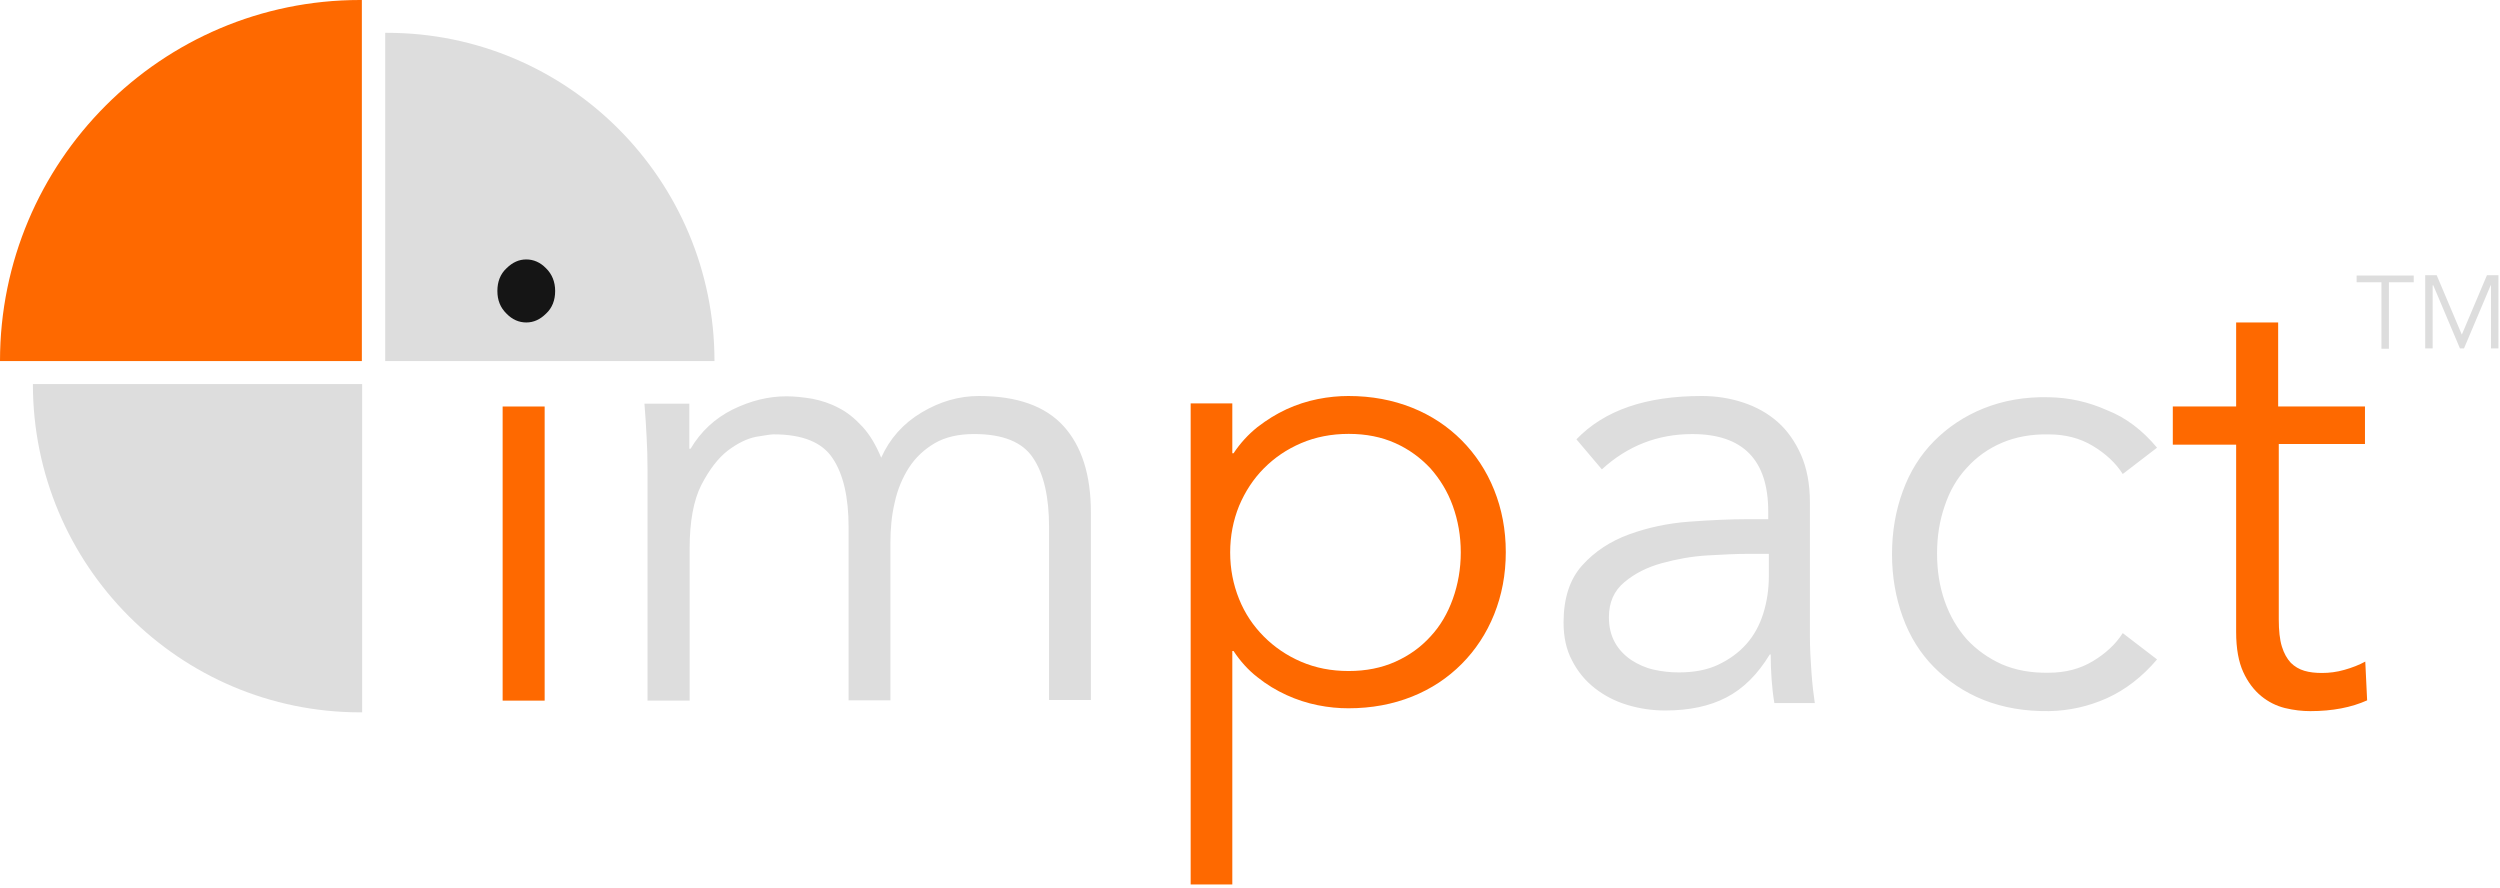 <svg width="476" height="169" viewBox="0 0 476 169" fill="none" xmlns="http://www.w3.org/2000/svg">
<path d="M136.037 68.751C136.037 34.23 108.115 6.25 73.696 6.25C73.579 6.25 73.462 6.25 73.345 6.25V68.751H136.037Z" fill="#DDDDDD"/>
<path d="M0 68.75C0 30.783 30.731 0 68.546 0C68.663 0 68.78 0 68.897 0V68.75H0Z" fill="#FE6900"/>
<path d="M6.263 73.131C6.263 107.652 34.185 135.631 68.604 135.631C68.721 135.631 68.838 135.631 68.955 135.631V73.131H6.263Z" fill="#DDDDDD"/>
<path d="M433.879 84.542H450.291V80.909V77.394H433.761V61.398H425.761V77.394H413.702V84.659H425.761V120.341C425.761 123.505 426.232 126.024 427.114 127.957C427.997 129.891 429.173 131.414 430.526 132.527C431.879 133.641 433.408 134.402 435.055 134.813C436.761 135.223 438.349 135.398 439.879 135.398C444.114 135.398 447.702 134.695 450.702 133.348L450.349 125.965C449.173 126.61 447.82 127.137 446.349 127.547C444.938 127.957 443.467 128.133 442.114 128.133C440.879 128.133 439.761 128.016 438.761 127.723C437.761 127.43 436.879 126.903 436.173 126.2C435.467 125.438 434.879 124.442 434.467 123.094C434.055 121.747 433.879 120.048 433.879 117.938V84.542Z" fill="#FE6900"/>
<path d="M336.73 105.456H332.647C330.663 105.456 328.155 105.574 325.121 105.75C322.088 105.927 319.229 106.458 316.429 107.224C313.629 107.99 311.295 109.169 309.312 110.819C307.328 112.469 306.336 114.65 306.336 117.538C306.336 119.423 306.745 121.015 307.503 122.37C308.261 123.726 309.312 124.787 310.595 125.671C311.878 126.496 313.279 127.144 314.854 127.498C316.429 127.851 318.004 128.028 319.637 128.028C322.554 128.028 325.063 127.557 327.163 126.555C329.263 125.553 331.072 124.256 332.53 122.606C333.988 120.956 335.038 119.011 335.739 116.771C336.439 114.532 336.789 112.174 336.789 109.64V105.456H336.73ZM332.705 98.855H336.672V97.382C336.672 87.539 331.83 82.647 322.204 82.647C315.612 82.647 309.895 84.887 304.995 89.366L300.153 83.649C305.461 78.109 313.395 75.398 324.013 75.398C326.755 75.398 329.38 75.811 331.888 76.636C334.397 77.461 336.614 78.699 338.48 80.349C340.347 81.999 341.806 84.121 342.914 86.596C344.022 89.13 344.606 92.136 344.606 95.613V121.074C344.606 123.254 344.723 125.553 344.898 127.969C345.073 130.386 345.306 132.33 345.539 133.863H337.839C337.605 132.507 337.43 130.975 337.314 129.384C337.197 127.733 337.139 126.201 337.139 124.61H336.964C334.63 128.441 331.888 131.152 328.68 132.802C325.529 134.452 321.621 135.277 317.07 135.277C314.562 135.277 312.17 134.924 309.837 134.216C307.503 133.509 305.461 132.448 303.653 131.034C301.844 129.619 300.386 127.851 299.336 125.789C298.227 123.726 297.702 121.309 297.702 118.539C297.702 113.942 298.869 110.288 301.261 107.636C303.653 104.984 306.628 103.039 310.187 101.743C313.745 100.446 317.596 99.621 321.621 99.326C325.646 99.032 329.38 98.855 332.705 98.855ZM410.702 85.241L404.169 90.25C402.827 88.129 400.902 86.361 398.451 84.887C396.001 83.414 393.201 82.707 390.051 82.707C386.784 82.647 383.809 83.178 381.184 84.298C378.558 85.418 376.342 87.009 374.475 89.072C372.608 91.075 371.208 93.492 370.274 96.321C369.283 99.15 368.816 102.155 368.816 105.397C368.816 108.638 369.283 111.644 370.274 114.473C371.266 117.302 372.666 119.659 374.475 121.722C376.342 123.726 378.558 125.317 381.184 126.496C383.809 127.616 386.726 128.146 390.051 128.087C393.201 128.087 396.001 127.38 398.451 125.906C400.902 124.433 402.827 122.665 404.169 120.543L410.702 125.553C407.902 128.853 404.694 131.328 401.193 132.92C397.635 134.511 393.959 135.336 390.109 135.395C385.559 135.454 381.417 134.747 377.683 133.273C374.008 131.8 370.858 129.678 368.233 127.026C365.607 124.374 363.624 121.192 362.282 117.479C360.94 113.766 360.24 109.817 360.24 105.515C360.24 101.212 360.94 97.205 362.282 93.551C363.624 89.838 365.607 86.655 368.233 84.003C370.858 81.351 374.008 79.229 377.683 77.756C381.359 76.282 385.501 75.516 390.109 75.634C393.959 75.693 397.635 76.518 401.193 78.109C404.694 79.465 407.902 81.881 410.702 85.241Z" fill="#DDDDDD"/>
<path d="M278.131 105.187C278.131 102.02 277.606 99.088 276.615 96.332C275.624 93.576 274.166 91.231 272.358 89.178C270.492 87.185 268.277 85.543 265.653 84.37C263.029 83.197 260.113 82.611 256.79 82.611C253.525 82.611 250.492 83.197 247.752 84.37C245.011 85.543 242.679 87.126 240.638 89.178C238.656 91.172 237.081 93.576 235.915 96.332C234.807 99.088 234.224 102.02 234.224 105.187C234.224 108.353 234.807 111.285 235.915 114.041C237.023 116.797 238.597 119.142 240.638 121.195C242.621 123.188 245.011 124.83 247.752 126.003C250.492 127.176 253.466 127.762 256.79 127.762C260.055 127.762 263.029 127.176 265.653 126.003C268.277 124.83 270.492 123.247 272.358 121.195C274.224 119.201 275.624 116.797 276.615 114.041C277.606 111.285 278.131 108.294 278.131 105.187ZM226.702 168.398V76.806H234.632V86.305H234.866C236.148 84.37 237.665 82.728 239.414 81.321C241.163 79.972 243.029 78.799 244.953 77.92C246.877 77.04 248.86 76.395 250.901 75.985C252.941 75.574 254.924 75.398 256.732 75.398C261.163 75.398 265.186 76.161 268.86 77.627C272.533 79.093 275.682 81.204 278.306 83.842C280.93 86.481 283.029 89.647 284.487 93.283C285.944 96.919 286.702 100.847 286.702 105.128C286.702 109.409 285.944 113.337 284.487 116.973C283.029 120.608 280.93 123.775 278.306 126.414C275.682 129.052 272.533 131.163 268.86 132.629C265.186 134.095 261.163 134.857 256.732 134.857C254.866 134.857 252.941 134.682 250.901 134.271C248.86 133.861 246.877 133.216 244.953 132.336C243.029 131.456 241.163 130.342 239.414 128.935C237.665 127.586 236.148 125.886 234.866 123.951H234.632V168.398H226.702Z" fill="#FE6900"/>
<path d="M123.288 133.282V89.358C123.288 87.255 123.229 85.153 123.112 83.108C122.995 81.006 122.878 78.903 122.702 76.859H131.249V85.445H131.483C133.415 82.174 136.108 79.662 139.503 77.968C142.957 76.275 146.353 75.457 149.748 75.457C151.27 75.457 152.909 75.632 154.665 75.924C156.421 76.275 158.061 76.8 159.7 77.676C161.339 78.494 162.802 79.721 164.207 81.239C165.612 82.758 166.783 84.744 167.778 87.139C169.417 83.517 171.934 80.655 175.447 78.552C178.959 76.45 182.589 75.398 186.394 75.398C193.653 75.398 199.038 77.326 202.492 81.123C205.946 84.919 207.702 90.409 207.702 97.477V133.282H199.741V100.339C199.741 94.615 198.746 90.234 196.697 87.197C194.707 84.16 190.96 82.641 185.457 82.641C182.472 82.641 179.954 83.225 177.964 84.393C175.974 85.562 174.335 87.08 173.047 89.066C171.817 90.994 170.881 93.213 170.354 95.666C169.768 98.12 169.534 100.689 169.534 103.318V133.34H161.573V100.397C161.573 94.673 160.578 90.293 158.529 87.255C156.538 84.218 152.792 82.7 147.289 82.7C146.821 82.7 145.709 82.875 143.952 83.167C142.196 83.517 140.44 84.393 138.567 85.795C136.693 87.255 135.054 89.417 133.532 92.337C132.069 95.257 131.308 99.229 131.308 104.428V133.398H123.288V133.282Z" fill="#DDDDDD"/>
<path d="M105.702 55.398C105.702 57.156 105.147 58.611 103.98 59.702C102.814 60.853 101.591 61.398 100.202 61.398C98.814 61.398 97.536 60.853 96.425 59.702C95.258 58.55 94.702 57.156 94.702 55.398C94.702 53.641 95.258 52.186 96.425 51.095C97.591 49.944 98.814 49.398 100.202 49.398C101.591 49.398 102.869 49.944 103.98 51.095C105.091 52.186 105.702 53.641 105.702 55.398Z" fill="#151515"/>
<path d="M454.847 53.74V66.398H453.429V53.74H448.702V52.457H459.573V53.74H454.847V53.74ZM463.945 52.398L468.731 63.715L473.516 52.398H475.702V66.34H474.284V54.323H474.225L469.144 66.34H468.376L463.295 54.323H463.177V66.34H461.759V52.398H463.945V52.398Z" fill="#DDDDDD"/>
<path d="M103.702 77.398H95.702V133.398H103.702V77.398Z" fill="#FE6900"/>
</svg>
